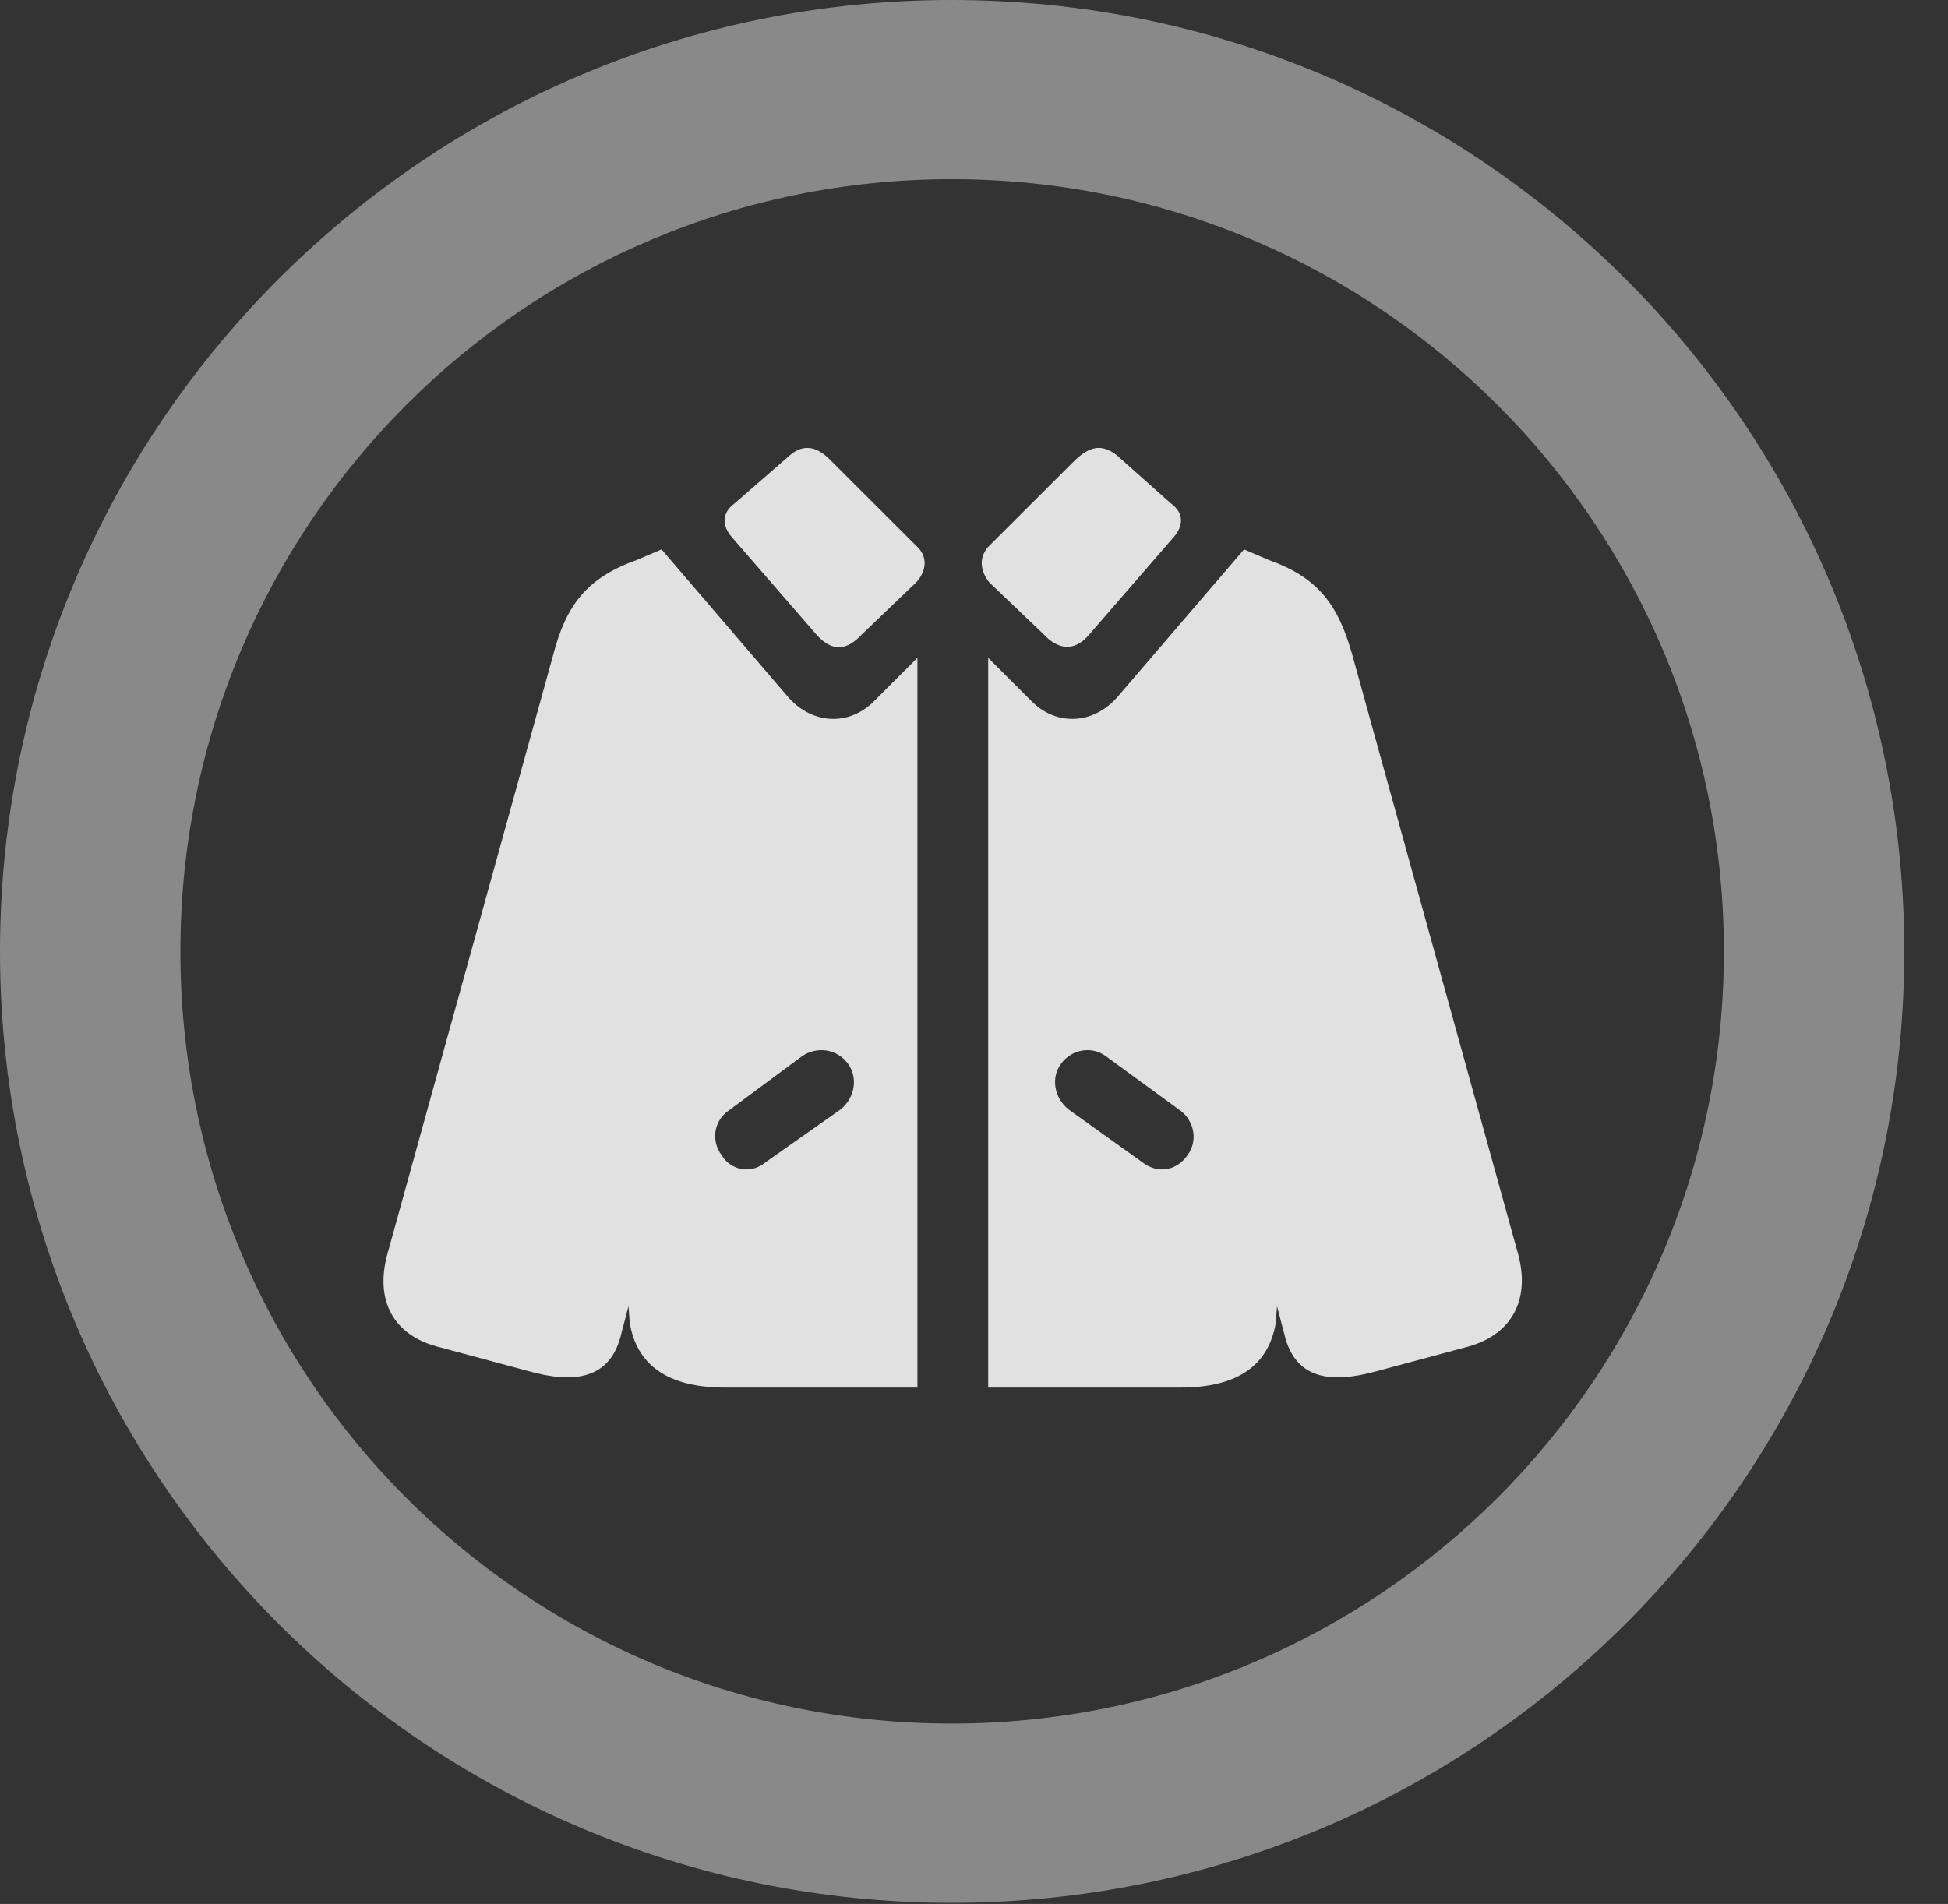 <?xml version="1.0" encoding="UTF-8"?>
<!--Generator: Apple Native CoreSVG 341-->
<!DOCTYPE svg
PUBLIC "-//W3C//DTD SVG 1.1//EN"
       "http://www.w3.org/Graphics/SVG/1.1/DTD/svg11.dtd">
<svg version="1.1" xmlns="http://www.w3.org/2000/svg" xmlns:xlink="http://www.w3.org/1999/xlink" viewBox="0 0 16.133 15.771">
 <rect x="0" y="0" width="16.133" height="15.771" fill="#333333" stroke="none"/>
 <g>
  <rect height="15.771" opacity="0" width="16.133" x="0" y="0"/>
  <path d="M7.881 15.762C12.236 15.762 15.771 12.236 15.771 7.881C15.771 3.525 12.236 0 7.881 0C3.535 0 0 3.525 0 7.881C0 12.236 3.535 15.762 7.881 15.762ZM7.881 14.277C4.346 14.277 1.494 11.416 1.494 7.881C1.494 4.346 4.346 1.484 7.881 1.484C11.416 1.484 14.277 4.346 14.277 7.881C14.277 11.416 11.416 14.277 7.881 14.277Z" fill="white" fill-opacity="0.425"/>
  <path d="M6.768 5.264C6.895 5.4 7.012 5.391 7.139 5.254L7.588 4.824C7.676 4.727 7.686 4.609 7.588 4.521L6.875 3.809C6.768 3.701 6.66 3.672 6.543 3.77L6.084 4.17C5.977 4.248 5.977 4.355 6.064 4.453ZM9.014 5.264L9.717 4.453C9.805 4.355 9.805 4.248 9.697 4.17L9.248 3.77C9.121 3.672 9.023 3.701 8.906 3.809L8.193 4.521C8.105 4.609 8.115 4.727 8.193 4.824L8.643 5.254C8.76 5.381 8.896 5.4 9.014 5.264ZM6.006 11.494L7.598 11.494L7.598 5.449L7.227 5.82C7.031 6.006 6.738 6.006 6.533 5.781L5.479 4.551L5.273 4.639C4.863 4.785 4.688 5.01 4.58 5.43L3.213 10.371C3.105 10.742 3.232 11.045 3.613 11.152L4.375 11.357C4.756 11.465 5.059 11.426 5.146 11.045L5.205 10.82L5.215 10.957C5.273 11.299 5.518 11.494 6.006 11.494ZM6.338 9.629C6.221 9.727 6.055 9.697 5.977 9.57C5.889 9.453 5.908 9.287 6.035 9.199L6.641 8.75C6.768 8.662 6.934 8.691 7.021 8.809C7.109 8.926 7.08 9.092 6.963 9.189ZM8.184 11.494L9.775 11.494C10.264 11.494 10.508 11.299 10.566 10.957L10.576 10.82L10.635 11.045C10.723 11.426 11.016 11.465 11.406 11.357L12.168 11.152C12.539 11.045 12.676 10.742 12.568 10.371L11.201 5.43C11.084 5.01 10.918 4.785 10.508 4.639L10.303 4.551L9.248 5.781C9.043 6.006 8.75 6.006 8.555 5.82L8.184 5.449ZM9.463 9.629L8.848 9.189C8.73 9.092 8.701 8.926 8.789 8.809C8.877 8.691 9.043 8.662 9.16 8.75L9.775 9.199C9.893 9.287 9.922 9.453 9.834 9.57C9.746 9.697 9.59 9.727 9.463 9.629Z" fill="white" fill-opacity="0.85"/>
 </g>
</svg>
